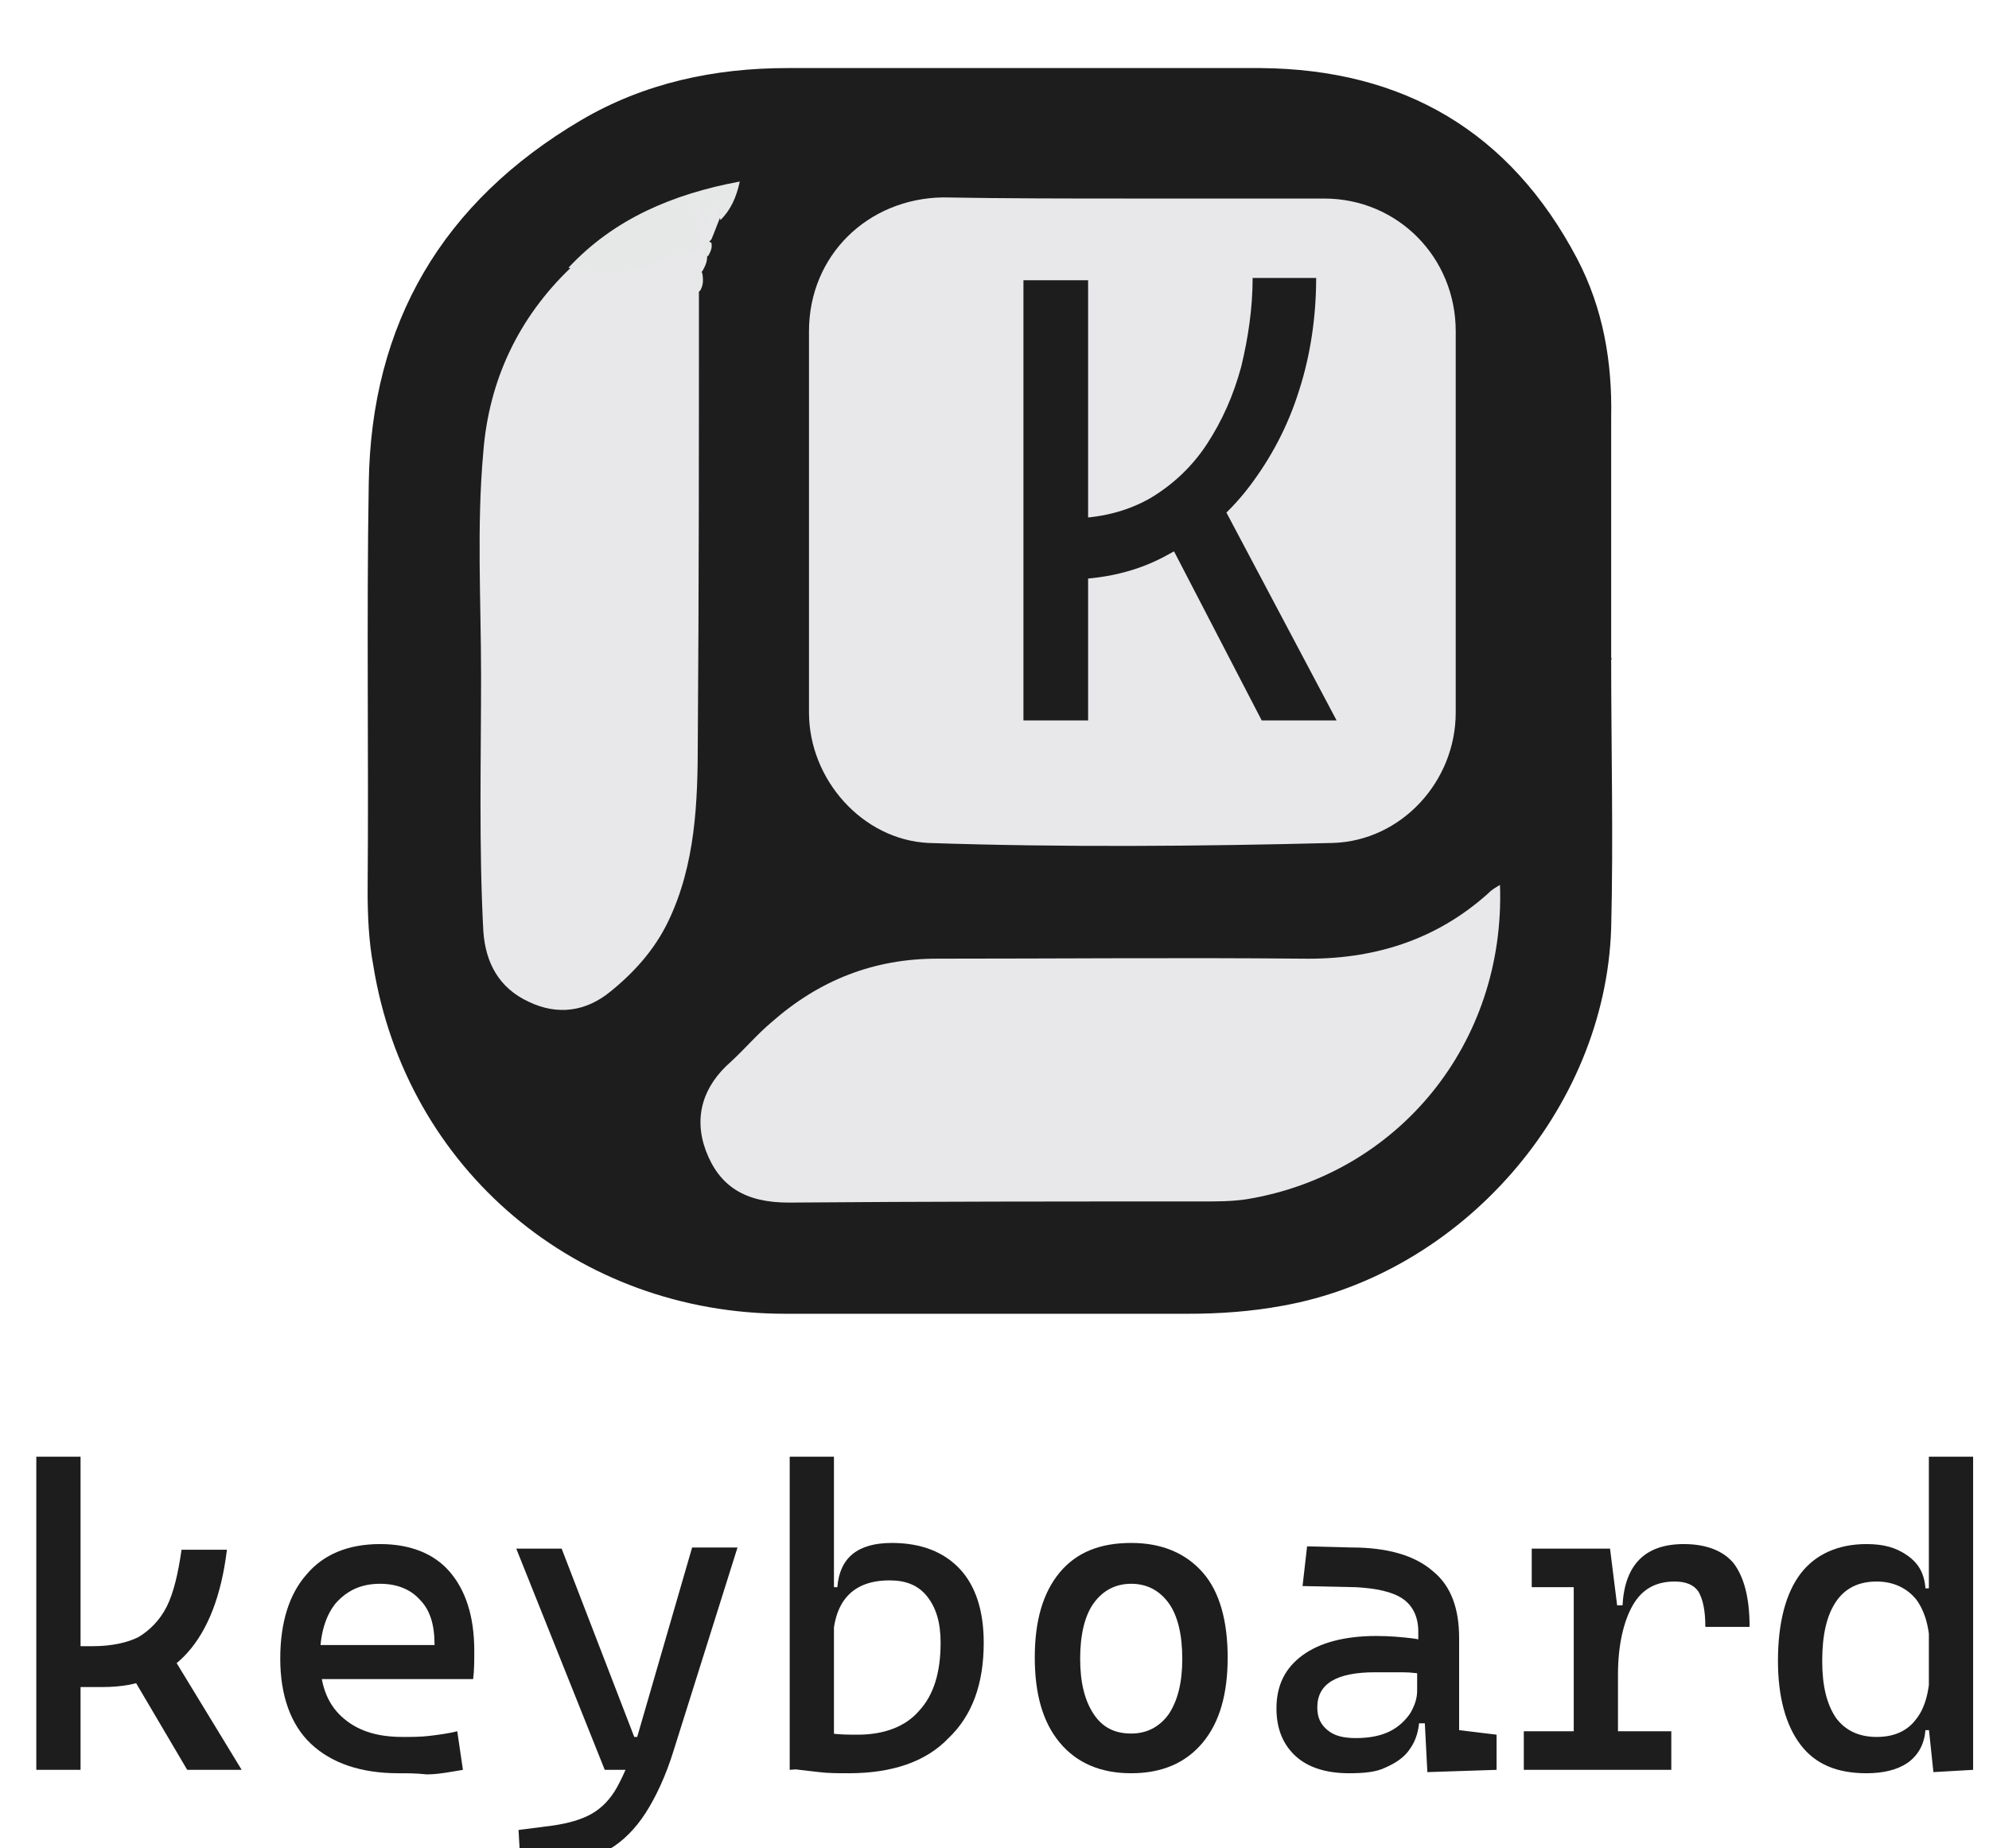 <?xml version="1.0" encoding="utf-8"?>
<!-- Generator: Adobe Illustrator 28.3.0, SVG Export Plug-In . SVG Version: 6.00 Build 0)  -->
<svg version="1.1" id="Layer_1" xmlns="http://www.w3.org/2000/svg" xmlns:xlink="http://www.w3.org/1999/xlink" x="0px" y="0px"
	 viewBox="0 0 175.3 162.9" style="enable-background:new 0 0 175.3 162.9;" xml:space="preserve">
<style type="text/css">
	.st0{fill:#1E1D1D;}
	.st1{fill:#E8E8EB;}
	.st2{fill:#E6E7E7;}
</style>
<g>
	<g>
		<path class="st0" d="M142,58.1c0,7.9,0.2,15.8,0,23.7c-0.5,16-13.2,30.5-29,33.3c-2.7,0.5-5.5,0.7-8.3,0.7c-11.8,0-23.7,0-35.5,0
			c-18.3,0-33.4-12.7-36.3-30.7c-0.4-2.1-0.5-4.4-0.5-6.6c0.1-12-0.1-24,0.1-35.9c0.2-14.1,6.5-24.8,18.7-32C56.8,7.3,63,6,69.4,6
			c13.9,0,27.8,0,41.7,0c12.6,0.1,22,5.6,27.9,16.8c2.3,4.4,3.1,9.1,3,14c0,7.1,0,14.1,0,21.2C142.1,58.1,142.1,58.1,142,58.1z"/>
		<path class="st1" d="M99.8,17.5c5.6,0,11.3,0,16.9,0c6.5,0,11.6,5.2,11.6,11.7c0,11.2,0,22.4,0,33.6c0,6.1-4.8,11.3-10.8,11.5
			c-11.9,0.3-23.8,0.4-35.7,0C76,74,71.3,68.7,71.3,62.8c0-11.2,0-22.4,0-33.6c0-6.7,5.2-11.7,11.8-11.8
			C88.7,17.5,94.3,17.5,99.8,17.5z"/>
		<path class="st1" d="M132.2,78c0.5,14-9,25.5-22.3,27.7c-1.3,0.2-2.6,0.2-3.9,0.2c-12.2,0-24.3,0-36.5,0.1c-3.8,0-6.1-1.4-7.3-4.6
			c-1.1-3-0.2-5.7,2.2-7.8c1.2-1.1,2.3-2.4,3.6-3.5c4.2-3.7,9-5.6,14.6-5.6c10.7,0,21.5-0.1,32.2,0c6.2,0.1,11.7-1.6,16.3-5.7
			C131.5,78.4,131.7,78.3,132.2,78z"/>
		<path class="st1" d="M61.6,25.7c0,13.2,0,26.4-0.1,39.6c0,5.4-0.2,10.9-2.6,15.9c-1.2,2.5-3,4.5-5.1,6.2c-2.2,1.8-4.7,2.1-7.2,0.9
			c-2.6-1.2-3.8-3.4-4-6.2c-0.4-7.5-0.2-15-0.2-22.5c0-6.6-0.4-13.2,0.2-19.8c0.5-6.3,3.1-11.8,7.7-16.2c1.3-0.2,2.7-0.3,4-0.2
			c1.2,0.1,2.3-0.3,3.3-0.9c0.5-0.3,0.9-0.7,1.5-0.7c1.7,0.2,2.1-0.8,1.9-2.3c0-0.3-0.1-0.5-0.1-0.8c0-0.5-0.3-1.4,0.5-1.4
			c0.8,0,0.9,0.7,0.8,1.4c0.2-0.4,0.1-1.2,0.7-1.1c0.7,0.1,0.9,0.8,0.6,1.5c-0.3,0.7-0.5,1.3-0.8,2c-0.3,0.3-0.6,0.7-0.4,1.2
			c0.1,0.6-0.1,1.1-0.4,1.6C61.2,24.5,62.2,25.3,61.6,25.7z"/>
		<path class="st2" d="M63.5,19.4c-0.1-0.4-0.2-0.7-0.5-1.4c-0.4,0.8-0.6,1.3-0.9,1.8c-0.5-0.6,0.2-1.6-0.9-2.1
			c0.1,0.9,0.1,1.8,0.3,2.6c0.5,1.7-0.9,2.4-1.8,2.2c-1.1-0.1-1.5,0.5-2.3,0.8c-2.3,1-4.8,0.9-7.3,0.3c4-4.3,9.2-6.5,15.1-7.6
			C64.9,17.4,64.4,18.5,63.5,19.4z"/>
		<path class="st2" d="M61.6,25.7c-0.1-0.5-0.2-1-0.3-1.5c0-0.2-0.2-0.5,0.2-0.5c0.2,0,0.3,0.2,0.4,0.4C62,24.7,62,25.3,61.6,25.7z"
			/>
		<path class="st2" d="M62.4,22.6c-0.4-0.3-0.5-0.7-0.3-1.2c0.1-0.3,0.4-0.1,0.6,0C62.8,21.9,62.6,22.2,62.4,22.6z"/>
	</g>
	<g>
		<g>
			<path class="st0" d="M90.2,63.5V24.7h5.7v38.8H90.2z M93.6,51.1l0.5-5.4c2.8,0,5.2-0.6,7.3-1.8c2-1.2,3.7-2.8,5-4.8
				c1.3-2,2.3-4.2,3-6.8c0.6-2.5,1-5.1,1-7.8h5.6c0,3.4-0.5,6.8-1.5,9.9c-1,3.2-2.5,6-4.4,8.5s-4.3,4.5-7,5.9
				C100.3,50.4,97.2,51.1,93.6,51.1z M111.2,63.5l-9.8-18.9l4.9-2.8l11.5,21.7H111.2z"/>
		</g>
	</g>
	<g>
		<path class="st0" d="M3.2,156v-27.6h3.9V156H3.2z M6,148.6v-3.5h2.2c1.6,0,3-0.3,4-0.8c1-0.6,1.9-1.5,2.5-2.7s1-2.9,1.3-5h4
			c-0.5,4.1-1.7,7.1-3.5,9.1c-1.8,2-4.3,3-7.4,3H6z M16.5,156l-5.6-9.5l3.7-1.5l6.7,11H16.5z"/>
		<path class="st0" d="M35.1,156.3c-3.3,0-5.9-0.9-7.7-2.6c-1.8-1.7-2.7-4.3-2.7-7.5c0-3.2,0.8-5.7,2.3-7.4c1.5-1.8,3.7-2.7,6.5-2.7
			c2.6,0,4.7,0.8,6.1,2.4s2.2,3.9,2.2,7c0,0.9,0,1.7-0.1,2.5H28v-3h10.3c0-1.8-0.4-3.1-1.3-4c-0.8-0.9-2-1.4-3.5-1.4
			c-1.7,0-2.9,0.6-3.9,1.7c-0.9,1.1-1.4,2.7-1.4,4.8c0,2.3,0.6,4,1.9,5.2s3,1.8,5.4,1.8c0.8,0,1.6,0,2.4-0.1
			c0.8-0.1,1.6-0.2,2.4-0.4l0.5,3.4c-1.2,0.2-2.2,0.4-3.2,0.4C36.7,156.3,35.9,156.3,35.1,156.3z"/>
		<path class="st0" d="M53.3,156l-7.8-19.5h4l6.4,16.6h0.6v2.9H53.3z M45.9,164.8l-0.2-3.5l3.1-0.4c1.3-0.2,2.4-0.5,3.3-1
			c0.9-0.5,1.7-1.3,2.3-2.4s1.2-2.5,1.7-4.2l4.9-16.9h4l-5.6,17.8c-0.7,2.3-1.6,4.2-2.5,5.6c-0.9,1.4-2,2.5-3.2,3.2
			c-1.2,0.7-2.7,1.2-4.5,1.4L45.9,164.8z"/>
		<path class="st0" d="M69.6,156v-27.6h3.9v27.3L69.6,156z M74.8,156.3c-0.9,0-1.8,0-2.6-0.1c-0.9-0.1-1.7-0.2-2.6-0.3l1.5-3.6
			c0.7,0.3,1.4,0.5,2.2,0.5c0.8,0.1,1.6,0.1,2.3,0.1c2.3,0,4.2-0.7,5.4-2.1c1.3-1.4,1.9-3.4,1.9-6c0-1.8-0.4-3.1-1.2-4.1
			c-0.8-1-1.9-1.4-3.3-1.4c-3.3,0-5,1.9-5,5.6l-1.1-5h1.5c0.2-2.6,1.8-3.9,4.8-3.9c2.6,0,4.6,0.8,6,2.3c1.4,1.5,2.1,3.7,2.1,6.5
			c0,3.6-1,6.4-3.1,8.4C81.6,155.3,78.6,156.3,74.8,156.3z"/>
		<path class="st0" d="M99.7,156.3c-2.7,0-4.8-0.9-6.3-2.7c-1.5-1.8-2.2-4.3-2.2-7.5c0-3.2,0.7-5.7,2.2-7.5c1.5-1.8,3.6-2.6,6.3-2.6
			c2.7,0,4.8,0.9,6.3,2.6s2.2,4.3,2.2,7.5c0,3.2-0.7,5.7-2.2,7.5S102.4,156.3,99.7,156.3z M99.7,152.8c1.4,0,2.5-0.6,3.3-1.7
			c0.8-1.2,1.2-2.8,1.2-4.9c0-2.1-0.4-3.8-1.2-4.9s-1.9-1.7-3.3-1.7c-1.4,0-2.5,0.6-3.3,1.7s-1.2,2.8-1.2,4.9c0,2.1,0.4,3.7,1.2,4.9
			C97.2,152.3,98.3,152.8,99.7,152.8z"/>
		<path class="st0" d="M118.9,156.3c-2,0-3.6-0.5-4.7-1.5c-1.1-1-1.7-2.4-1.7-4.2c0-2.1,0.8-3.6,2.3-4.7c1.5-1.1,3.7-1.7,6.5-1.7
			c1.2,0,2.2,0.1,3.1,0.2s1.7,0.4,2.4,0.6l-0.8,2.7c-0.8-0.2-1.6-0.3-2.4-0.3s-1.6,0-2.4,0c-3.4,0-5.1,1-5.1,3.1
			c0,0.9,0.3,1.5,0.9,2c0.6,0.5,1.4,0.7,2.5,0.7c1.2,0,2.2-0.2,3-0.6c0.8-0.4,1.4-1,1.8-1.6c0.4-0.7,0.6-1.3,0.6-2v-2.1l1.1,5h-1.5
			l0.6-0.6c0,1.1-0.3,2.1-0.8,2.8c-0.5,0.8-1.3,1.3-2.2,1.7C121.3,156.2,120.2,156.3,118.9,156.3z M125.8,156.2l-0.3-5.8l-0.5-1.6
			v-5c0-1.3-0.5-2.3-1.4-2.9s-2.3-0.9-4.1-1l-4.7-0.1l0.4-3.5l3.9,0.1c3.2,0,5.6,0.7,7.2,2.1c1.6,1.3,2.3,3.3,2.3,5.9v8.1l3.3,0.4
			v3.1L125.8,156.2z"/>
		<path class="st0" d="M134.3,156v-3.4h13v3.4H134.3z M135,139.9v-3.4h6.5l0.4,3.4H135z M138.7,156v-19.5h3.2l0.7,5.6V156H138.7z
			 M142.6,147.6l-1.1-6.1h1.5c0.2-3.6,2-5.4,5.4-5.4c2,0,3.5,0.6,4.4,1.7c0.9,1.2,1.4,3,1.4,5.6h-3.9c0-1.4-0.2-2.4-0.6-3.1
			c-0.4-0.6-1.1-0.9-2.1-0.9c-1.7,0-2.9,0.7-3.7,2.1S142.6,145,142.6,147.6z"/>
		<path class="st0" d="M164.5,156.3c-2.6,0-4.5-0.8-5.8-2.5c-1.3-1.7-2-4.2-2-7.4c0-3.4,0.7-6,2-7.7s3.3-2.6,5.8-2.6
			c1.5,0,2.6,0.3,3.6,1s1.5,1.6,1.6,2.9h1.5l-1.1,5.6c0-2-0.4-3.5-1.2-4.6c-0.8-1-2-1.6-3.5-1.6c-1.6,0-2.8,0.6-3.6,1.8
			c-0.8,1.2-1.2,2.9-1.2,5.2c0,2.2,0.4,3.8,1.2,5c0.8,1.1,2,1.7,3.6,1.7c1.5,0,2.7-0.5,3.5-1.6c0.8-1,1.2-2.6,1.2-4.6l1.3,5.6h-1.7
			c-0.1,1.2-0.6,2.2-1.6,2.9C167.2,156,166,156.3,164.5,156.3z M170.4,156.2l-0.4-3.8v-24h3.9V156L170.4,156.2z"/>
	</g>
</g>
</svg>

